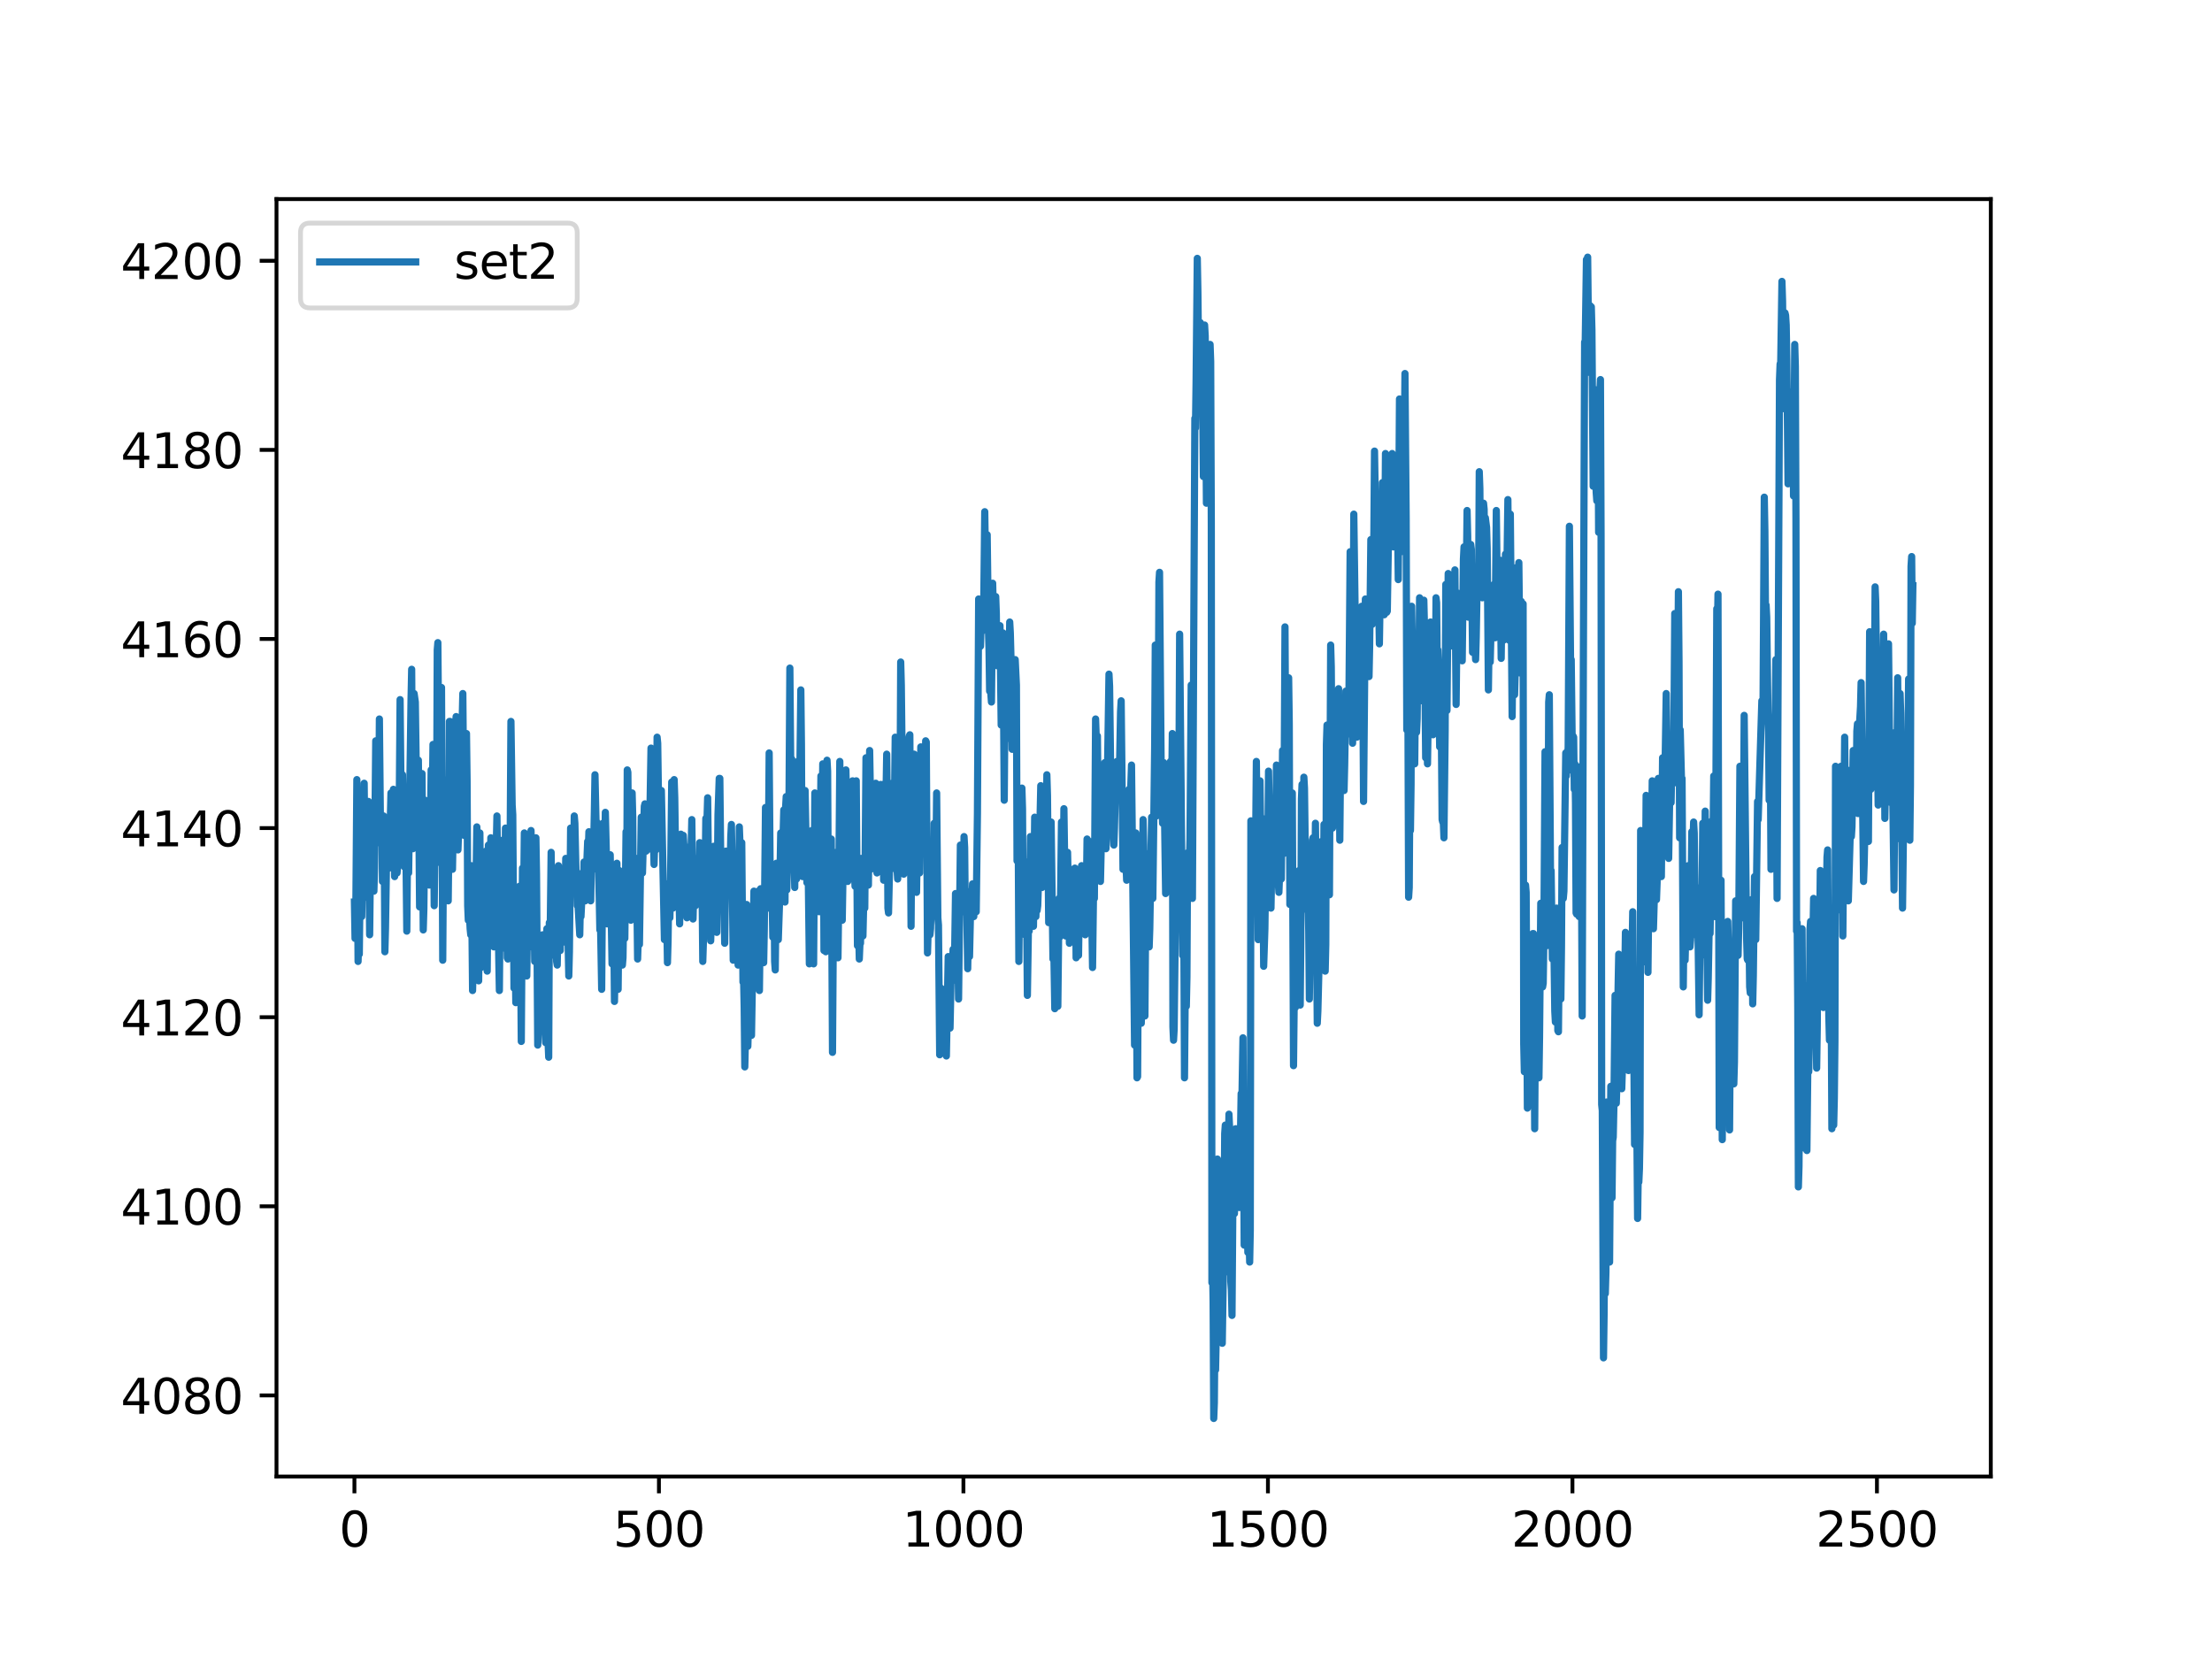 <?xml version="1.0" encoding="utf-8" standalone="no"?>
<!DOCTYPE svg PUBLIC "-//W3C//DTD SVG 1.1//EN"
  "http://www.w3.org/Graphics/SVG/1.1/DTD/svg11.dtd">
<svg xmlns:xlink="http://www.w3.org/1999/xlink" width="460.8pt" height="345.6pt" viewBox="0 0 460.8 345.6" xmlns="http://www.w3.org/2000/svg" version="1.1">
 <defs>
  <style type="text/css">*{stroke-linejoin: round; stroke-linecap: butt}</style>
 </defs>
 <g id="figure_1">
  <g id="patch_1">
   <path d="M 0 345.6 
L 460.8 345.6 
L 460.8 0 
L 0 0 
z
" style="fill: #ffffff"/>
  </g>
  <g id="axes_1">
   <g id="patch_2">
    <path d="M 57.6 307.584 
L 414.72 307.584 
L 414.72 41.472 
L 57.6 41.472 
z
" style="fill: #ffffff"/>
   </g>
   <g id="matplotlib.axis_1">
    <g id="xtick_1">
     <g id="line2d_1">
      <defs>
       <path id="mebfb416ba9" d="M 0 0 
L 0 3.5 
" style="stroke: #000000; stroke-width: 0.8"/>
      </defs>
      <g>
       <use xlink:href="#mebfb416ba9" x="73.833" y="307.584" style="stroke: #000000; stroke-width: 0.8"/>
      </g>
     </g>
     <g id="text_1">
      <!-- 0 -->
      <g transform="translate(70.651 322.182)scale(0.1 -0.1)">
       <defs>
        <path id="DejaVuSans-30" d="M 2034 4250 
Q 1547 4250 1301 3770 
Q 1056 3291 1056 2328 
Q 1056 1369 1301 889 
Q 1547 409 2034 409 
Q 2525 409 2770 889 
Q 3016 1369 3016 2328 
Q 3016 3291 2770 3770 
Q 2525 4250 2034 4250 
z
M 2034 4750 
Q 2819 4750 3233 4129 
Q 3647 3509 3647 2328 
Q 3647 1150 3233 529 
Q 2819 -91 2034 -91 
Q 1250 -91 836 529 
Q 422 1150 422 2328 
Q 422 3509 836 4129 
Q 1250 4750 2034 4750 
z
" transform="scale(0.016)"/>
       </defs>
       <use xlink:href="#DejaVuSans-30"/>
      </g>
     </g>
    </g>
    <g id="xtick_2">
     <g id="line2d_2">
      <g>
       <use xlink:href="#mebfb416ba9" x="137.267" y="307.584" style="stroke: #000000; stroke-width: 0.8"/>
      </g>
     </g>
     <g id="text_2">
      <!-- 500 -->
      <g transform="translate(127.723 322.182)scale(0.1 -0.1)">
       <defs>
        <path id="DejaVuSans-35" d="M 691 4666 
L 3169 4666 
L 3169 4134 
L 1269 4134 
L 1269 2991 
Q 1406 3038 1543 3061 
Q 1681 3084 1819 3084 
Q 2600 3084 3056 2656 
Q 3513 2228 3513 1497 
Q 3513 744 3044 326 
Q 2575 -91 1722 -91 
Q 1428 -91 1123 -41 
Q 819 9 494 109 
L 494 744 
Q 775 591 1075 516 
Q 1375 441 1709 441 
Q 2250 441 2565 725 
Q 2881 1009 2881 1497 
Q 2881 1984 2565 2268 
Q 2250 2553 1709 2553 
Q 1456 2553 1204 2497 
Q 953 2441 691 2322 
L 691 4666 
z
" transform="scale(0.016)"/>
       </defs>
       <use xlink:href="#DejaVuSans-35"/>
       <use xlink:href="#DejaVuSans-30" x="63.623"/>
       <use xlink:href="#DejaVuSans-30" x="127.246"/>
      </g>
     </g>
    </g>
    <g id="xtick_3">
     <g id="line2d_3">
      <g>
       <use xlink:href="#mebfb416ba9" x="200.7" y="307.584" style="stroke: #000000; stroke-width: 0.8"/>
      </g>
     </g>
     <g id="text_3">
      <!-- 1000 -->
      <g transform="translate(187.975 322.182)scale(0.1 -0.1)">
       <defs>
        <path id="DejaVuSans-31" d="M 794 531 
L 1825 531 
L 1825 4091 
L 703 3866 
L 703 4441 
L 1819 4666 
L 2450 4666 
L 2450 531 
L 3481 531 
L 3481 0 
L 794 0 
L 794 531 
z
" transform="scale(0.016)"/>
       </defs>
       <use xlink:href="#DejaVuSans-31"/>
       <use xlink:href="#DejaVuSans-30" x="63.623"/>
       <use xlink:href="#DejaVuSans-30" x="127.246"/>
       <use xlink:href="#DejaVuSans-30" x="190.869"/>
      </g>
     </g>
    </g>
    <g id="xtick_4">
     <g id="line2d_4">
      <g>
       <use xlink:href="#mebfb416ba9" x="264.134" y="307.584" style="stroke: #000000; stroke-width: 0.8"/>
      </g>
     </g>
     <g id="text_4">
      <!-- 1500 -->
      <g transform="translate(251.409 322.182)scale(0.1 -0.1)">
       <use xlink:href="#DejaVuSans-31"/>
       <use xlink:href="#DejaVuSans-35" x="63.623"/>
       <use xlink:href="#DejaVuSans-30" x="127.246"/>
       <use xlink:href="#DejaVuSans-30" x="190.869"/>
      </g>
     </g>
    </g>
    <g id="xtick_5">
     <g id="line2d_5">
      <g>
       <use xlink:href="#mebfb416ba9" x="327.568" y="307.584" style="stroke: #000000; stroke-width: 0.8"/>
      </g>
     </g>
     <g id="text_5">
      <!-- 2000 -->
      <g transform="translate(314.843 322.182)scale(0.1 -0.1)">
       <defs>
        <path id="DejaVuSans-32" d="M 1228 531 
L 3431 531 
L 3431 0 
L 469 0 
L 469 531 
Q 828 903 1448 1529 
Q 2069 2156 2228 2338 
Q 2531 2678 2651 2914 
Q 2772 3150 2772 3378 
Q 2772 3750 2511 3984 
Q 2250 4219 1831 4219 
Q 1534 4219 1204 4116 
Q 875 4013 500 3803 
L 500 4441 
Q 881 4594 1212 4672 
Q 1544 4750 1819 4750 
Q 2544 4750 2975 4387 
Q 3406 4025 3406 3419 
Q 3406 3131 3298 2873 
Q 3191 2616 2906 2266 
Q 2828 2175 2409 1742 
Q 1991 1309 1228 531 
z
" transform="scale(0.016)"/>
       </defs>
       <use xlink:href="#DejaVuSans-32"/>
       <use xlink:href="#DejaVuSans-30" x="63.623"/>
       <use xlink:href="#DejaVuSans-30" x="127.246"/>
       <use xlink:href="#DejaVuSans-30" x="190.869"/>
      </g>
     </g>
    </g>
    <g id="xtick_6">
     <g id="line2d_6">
      <g>
       <use xlink:href="#mebfb416ba9" x="391.002" y="307.584" style="stroke: #000000; stroke-width: 0.8"/>
      </g>
     </g>
     <g id="text_6">
      <!-- 2500 -->
      <g transform="translate(378.277 322.182)scale(0.1 -0.1)">
       <use xlink:href="#DejaVuSans-32"/>
       <use xlink:href="#DejaVuSans-35" x="63.623"/>
       <use xlink:href="#DejaVuSans-30" x="127.246"/>
       <use xlink:href="#DejaVuSans-30" x="190.869"/>
      </g>
     </g>
    </g>
   </g>
   <g id="matplotlib.axis_2">
    <g id="ytick_1">
     <g id="line2d_7">
      <defs>
       <path id="mbc25d7bf37" d="M 0 0 
L -3.5 0 
" style="stroke: #000000; stroke-width: 0.8"/>
      </defs>
      <g>
       <use xlink:href="#mbc25d7bf37" x="57.6" y="290.69" style="stroke: #000000; stroke-width: 0.8"/>
      </g>
     </g>
     <g id="text_7">
      <!-- 4080 -->
      <g transform="translate(25.15 294.489)scale(0.1 -0.1)">
       <defs>
        <path id="DejaVuSans-34" d="M 2419 4116 
L 825 1625 
L 2419 1625 
L 2419 4116 
z
M 2253 4666 
L 3047 4666 
L 3047 1625 
L 3713 1625 
L 3713 1100 
L 3047 1100 
L 3047 0 
L 2419 0 
L 2419 1100 
L 313 1100 
L 313 1709 
L 2253 4666 
z
" transform="scale(0.016)"/>
        <path id="DejaVuSans-38" d="M 2034 2216 
Q 1584 2216 1326 1975 
Q 1069 1734 1069 1313 
Q 1069 891 1326 650 
Q 1584 409 2034 409 
Q 2484 409 2743 651 
Q 3003 894 3003 1313 
Q 3003 1734 2745 1975 
Q 2488 2216 2034 2216 
z
M 1403 2484 
Q 997 2584 770 2862 
Q 544 3141 544 3541 
Q 544 4100 942 4425 
Q 1341 4750 2034 4750 
Q 2731 4750 3128 4425 
Q 3525 4100 3525 3541 
Q 3525 3141 3298 2862 
Q 3072 2584 2669 2484 
Q 3125 2378 3379 2068 
Q 3634 1759 3634 1313 
Q 3634 634 3220 271 
Q 2806 -91 2034 -91 
Q 1263 -91 848 271 
Q 434 634 434 1313 
Q 434 1759 690 2068 
Q 947 2378 1403 2484 
z
M 1172 3481 
Q 1172 3119 1398 2916 
Q 1625 2713 2034 2713 
Q 2441 2713 2670 2916 
Q 2900 3119 2900 3481 
Q 2900 3844 2670 4047 
Q 2441 4250 2034 4250 
Q 1625 4250 1398 4047 
Q 1172 3844 1172 3481 
z
" transform="scale(0.016)"/>
       </defs>
       <use xlink:href="#DejaVuSans-34"/>
       <use xlink:href="#DejaVuSans-30" x="63.623"/>
       <use xlink:href="#DejaVuSans-38" x="127.246"/>
       <use xlink:href="#DejaVuSans-30" x="190.869"/>
      </g>
     </g>
    </g>
    <g id="ytick_2">
     <g id="line2d_8">
      <g>
       <use xlink:href="#mbc25d7bf37" x="57.6" y="251.296" style="stroke: #000000; stroke-width: 0.8"/>
      </g>
     </g>
     <g id="text_8">
      <!-- 4100 -->
      <g transform="translate(25.15 255.095)scale(0.1 -0.1)">
       <use xlink:href="#DejaVuSans-34"/>
       <use xlink:href="#DejaVuSans-31" x="63.623"/>
       <use xlink:href="#DejaVuSans-30" x="127.246"/>
       <use xlink:href="#DejaVuSans-30" x="190.869"/>
      </g>
     </g>
    </g>
    <g id="ytick_3">
     <g id="line2d_9">
      <g>
       <use xlink:href="#mbc25d7bf37" x="57.6" y="211.902" style="stroke: #000000; stroke-width: 0.8"/>
      </g>
     </g>
     <g id="text_9">
      <!-- 4120 -->
      <g transform="translate(25.15 215.701)scale(0.1 -0.1)">
       <use xlink:href="#DejaVuSans-34"/>
       <use xlink:href="#DejaVuSans-31" x="63.623"/>
       <use xlink:href="#DejaVuSans-32" x="127.246"/>
       <use xlink:href="#DejaVuSans-30" x="190.869"/>
      </g>
     </g>
    </g>
    <g id="ytick_4">
     <g id="line2d_10">
      <g>
       <use xlink:href="#mbc25d7bf37" x="57.6" y="172.508" style="stroke: #000000; stroke-width: 0.8"/>
      </g>
     </g>
     <g id="text_10">
      <!-- 4140 -->
      <g transform="translate(25.15 176.307)scale(0.1 -0.1)">
       <use xlink:href="#DejaVuSans-34"/>
       <use xlink:href="#DejaVuSans-31" x="63.623"/>
       <use xlink:href="#DejaVuSans-34" x="127.246"/>
       <use xlink:href="#DejaVuSans-30" x="190.869"/>
      </g>
     </g>
    </g>
    <g id="ytick_5">
     <g id="line2d_11">
      <g>
       <use xlink:href="#mbc25d7bf37" x="57.6" y="133.114" style="stroke: #000000; stroke-width: 0.8"/>
      </g>
     </g>
     <g id="text_11">
      <!-- 4160 -->
      <g transform="translate(25.15 136.913)scale(0.1 -0.1)">
       <defs>
        <path id="DejaVuSans-36" d="M 2113 2584 
Q 1688 2584 1439 2293 
Q 1191 2003 1191 1497 
Q 1191 994 1439 701 
Q 1688 409 2113 409 
Q 2538 409 2786 701 
Q 3034 994 3034 1497 
Q 3034 2003 2786 2293 
Q 2538 2584 2113 2584 
z
M 3366 4563 
L 3366 3988 
Q 3128 4100 2886 4159 
Q 2644 4219 2406 4219 
Q 1781 4219 1451 3797 
Q 1122 3375 1075 2522 
Q 1259 2794 1537 2939 
Q 1816 3084 2150 3084 
Q 2853 3084 3261 2657 
Q 3669 2231 3669 1497 
Q 3669 778 3244 343 
Q 2819 -91 2113 -91 
Q 1303 -91 875 529 
Q 447 1150 447 2328 
Q 447 3434 972 4092 
Q 1497 4750 2381 4750 
Q 2619 4750 2861 4703 
Q 3103 4656 3366 4563 
z
" transform="scale(0.016)"/>
       </defs>
       <use xlink:href="#DejaVuSans-34"/>
       <use xlink:href="#DejaVuSans-31" x="63.623"/>
       <use xlink:href="#DejaVuSans-36" x="127.246"/>
       <use xlink:href="#DejaVuSans-30" x="190.869"/>
      </g>
     </g>
    </g>
    <g id="ytick_6">
     <g id="line2d_12">
      <g>
       <use xlink:href="#mbc25d7bf37" x="57.6" y="93.72" style="stroke: #000000; stroke-width: 0.8"/>
      </g>
     </g>
     <g id="text_12">
      <!-- 4180 -->
      <g transform="translate(25.15 97.519)scale(0.1 -0.1)">
       <use xlink:href="#DejaVuSans-34"/>
       <use xlink:href="#DejaVuSans-31" x="63.623"/>
       <use xlink:href="#DejaVuSans-38" x="127.246"/>
       <use xlink:href="#DejaVuSans-30" x="190.869"/>
      </g>
     </g>
    </g>
    <g id="ytick_7">
     <g id="line2d_13">
      <g>
       <use xlink:href="#mbc25d7bf37" x="57.6" y="54.326" style="stroke: #000000; stroke-width: 0.8"/>
      </g>
     </g>
     <g id="text_13">
      <!-- 4200 -->
      <g transform="translate(25.15 58.125)scale(0.1 -0.1)">
       <use xlink:href="#DejaVuSans-34"/>
       <use xlink:href="#DejaVuSans-32" x="63.623"/>
       <use xlink:href="#DejaVuSans-30" x="127.246"/>
       <use xlink:href="#DejaVuSans-30" x="190.869"/>
      </g>
     </g>
    </g>
   </g>
   <g id="line2d_14">
    <path d="M 73.833 187.912 
L 73.96 195.488 
L 74.086 194.983 
L 74.34 162.407 
L 74.594 200.286 
L 74.721 195.488 
L 74.848 198.771 
L 75.101 176.548 
L 75.355 190.942 
L 75.482 183.114 
L 75.609 183.619 
L 75.863 163.164 
L 76.116 186.902 
L 76.37 175.791 
L 76.497 185.892 
L 76.751 166.953 
L 77.004 194.731 
L 77.258 172.003 
L 77.512 182.861 
L 77.639 176.295 
L 77.892 185.639 
L 78.019 180.842 
L 78.273 154.326 
L 78.781 175.539 
L 78.907 168.468 
L 79.034 149.78 
L 79.288 175.286 
L 79.415 172.761 
L 79.542 169.982 
L 79.669 183.619 
L 79.796 182.357 
L 79.922 169.982 
L 80.049 176.295 
L 80.176 198.266 
L 80.303 193.468 
L 80.557 176.801 
L 80.684 173.771 
L 80.81 174.276 
L 80.937 180.842 
L 81.064 180.842 
L 81.445 165.185 
L 81.572 170.993 
L 81.699 166.7 
L 81.825 170.487 
L 81.952 164.427 
L 82.206 182.61 
L 82.46 167.458 
L 82.587 170.487 
L 82.713 181.852 
L 83.094 177.053 
L 83.348 145.74 
L 83.602 171.75 
L 83.855 161.397 
L 84.109 179.326 
L 84.236 180.589 
L 84.363 179.074 
L 84.49 170.235 
L 84.743 193.973 
L 84.997 165.437 
L 85.124 181.852 
L 85.631 145.488 
L 85.758 139.427 
L 86.012 176.801 
L 86.266 144.477 
L 86.52 146.245 
L 86.9 173.266 
L 87.154 158.366 
L 87.408 188.923 
L 87.661 162.66 
L 87.788 162.912 
L 87.915 161.145 
L 88.169 193.72 
L 88.296 189.427 
L 88.549 166.7 
L 88.803 180.336 
L 89.184 177.306 
L 89.311 173.518 
L 89.437 184.377 
L 89.564 181.094 
L 89.818 160.387 
L 89.945 175.791 
L 90.199 155.084 
L 90.452 188.67 
L 90.706 167.205 
L 90.833 179.831 
L 90.96 167.458 
L 91.087 135.387 
L 91.214 133.872 
L 91.34 148.771 
L 91.467 147.508 
L 91.721 176.295 
L 91.975 143.215 
L 92.229 200.033 
L 92.482 162.407 
L 92.736 177.558 
L 92.99 164.68 
L 93.37 187.66 
L 93.497 176.295 
L 93.624 150.285 
L 93.751 150.285 
L 94.005 181.094 
L 94.132 173.266 
L 94.258 181.094 
L 94.512 166.7 
L 94.639 167.963 
L 94.766 164.427 
L 94.893 150.79 
L 95.02 149.276 
L 95.4 177.053 
L 95.654 169.73 
L 95.781 170.74 
L 96.415 144.477 
L 96.669 174.023 
L 96.796 168.721 
L 96.923 174.023 
L 97.05 167.71 
L 97.176 152.811 
L 97.303 162.66 
L 97.43 188.67 
L 97.557 191.7 
L 97.684 188.418 
L 97.938 193.468 
L 98.064 194.731 
L 98.191 180.336 
L 98.445 206.347 
L 98.699 194.983 
L 98.826 195.993 
L 98.953 199.023 
L 99.333 172.255 
L 99.46 176.295 
L 99.714 204.326 
L 99.967 173.518 
L 100.221 201.549 
L 100.475 186.144 
L 100.729 182.104 
L 100.982 197.508 
L 101.236 177.306 
L 101.49 202.307 
L 101.744 176.044 
L 101.997 194.983 
L 102.251 174.529 
L 102.378 192.963 
L 102.505 194.226 
L 102.632 176.044 
L 102.759 175.286 
L 102.885 197.255 
L 103.012 194.731 
L 103.139 181.094 
L 103.266 181.599 
L 103.52 169.982 
L 103.9 199.528 
L 104.027 206.347 
L 104.281 177.558 
L 104.408 183.366 
L 104.535 182.104 
L 104.662 175.034 
L 105.042 197.508 
L 105.296 172.508 
L 105.423 177.811 
L 105.677 199.528 
L 105.803 199.781 
L 106.057 188.923 
L 106.184 189.679 
L 106.438 150.285 
L 106.691 167.71 
L 106.818 169.73 
L 107.072 205.841 
L 107.199 198.266 
L 107.326 199.276 
L 107.453 208.872 
L 107.58 204.579 
L 107.706 192.963 
L 107.96 192.458 
L 108.087 191.447 
L 108.214 184.629 
L 108.341 184.629 
L 108.594 216.952 
L 108.848 180.842 
L 108.975 189.679 
L 109.102 185.134 
L 109.229 173.518 
L 109.356 177.811 
L 109.736 203.316 
L 109.863 194.731 
L 109.99 177.053 
L 110.117 177.811 
L 110.244 197.255 
L 110.371 197.255 
L 110.624 173.013 
L 110.878 185.134 
L 111.005 179.326 
L 111.132 179.831 
L 111.386 200.286 
L 111.639 174.529 
L 111.766 182.104 
L 112.02 217.71 
L 112.147 215.438 
L 112.274 197.508 
L 112.401 196.245 
L 112.527 207.104 
L 112.654 208.115 
L 113.035 194.731 
L 113.289 204.326 
L 113.415 198.013 
L 113.669 217.205 
L 113.923 193.468 
L 114.177 217.205 
L 114.304 220.236 
L 114.43 192.205 
L 114.557 199.276 
L 114.811 177.558 
L 115.065 198.518 
L 115.192 196.245 
L 115.318 189.427 
L 115.445 196.75 
L 115.699 186.902 
L 115.826 191.195 
L 115.953 200.286 
L 116.08 201.044 
L 116.207 193.973 
L 116.333 180.336 
L 116.46 182.357 
L 116.587 197.003 
L 116.714 198.013 
L 116.841 186.65 
L 116.968 185.639 
L 117.095 186.397 
L 117.221 183.114 
L 117.348 183.619 
L 117.602 196.245 
L 117.856 178.821 
L 118.11 194.983 
L 118.236 190.942 
L 118.49 203.316 
L 118.617 198.266 
L 118.871 172.508 
L 119.125 178.316 
L 119.251 173.771 
L 119.505 178.821 
L 119.632 169.982 
L 119.759 171.498 
L 120.013 182.61 
L 120.139 182.104 
L 120.266 188.67 
L 120.393 188.165 
L 120.774 194.731 
L 120.901 188.165 
L 121.028 190.942 
L 121.154 188.418 
L 121.281 181.852 
L 121.535 187.66 
L 121.662 179.579 
L 121.789 180.589 
L 121.916 187.66 
L 122.423 175.286 
L 122.55 177.558 
L 122.677 173.266 
L 123.057 187.66 
L 123.184 180.084 
L 123.311 180.336 
L 123.438 179.579 
L 123.565 181.094 
L 123.819 168.973 
L 123.945 161.397 
L 124.199 172.761 
L 124.326 171.245 
L 124.453 172.003 
L 124.834 187.155 
L 124.96 193.72 
L 125.087 191.7 
L 125.341 206.094 
L 125.595 171.498 
L 125.722 189.679 
L 125.849 187.66 
L 126.102 169.226 
L 126.356 179.326 
L 126.483 192.458 
L 126.99 178.821 
L 127.117 178.063 
L 127.498 200.791 
L 127.752 183.114 
L 128.005 208.62 
L 128.513 179.831 
L 128.766 206.094 
L 129.02 181.347 
L 129.147 181.599 
L 129.401 195.993 
L 129.528 197.508 
L 129.655 201.044 
L 129.781 199.528 
L 129.908 190.942 
L 130.162 195.488 
L 130.416 173.266 
L 130.543 189.679 
L 130.669 160.387 
L 130.796 160.892 
L 131.05 189.427 
L 131.304 177.306 
L 131.431 191.7 
L 131.558 185.134 
L 131.684 165.185 
L 131.811 170.235 
L 131.938 188.923 
L 132.192 183.619 
L 132.319 188.923 
L 132.446 187.407 
L 132.572 178.821 
L 132.826 199.781 
L 133.08 191.7 
L 133.207 196.75 
L 133.587 170.235 
L 133.841 181.852 
L 134.222 167.963 
L 134.349 167.458 
L 134.602 177.306 
L 134.729 170.235 
L 135.11 176.295 
L 135.237 175.791 
L 135.364 170.993 
L 135.617 155.842 
L 135.871 177.053 
L 135.998 175.539 
L 136.125 175.034 
L 136.252 180.084 
L 136.505 170.74 
L 136.632 177.053 
L 136.759 172.761 
L 136.886 153.569 
L 137.013 154.832 
L 137.267 173.013 
L 137.393 170.993 
L 137.52 174.781 
L 137.774 164.68 
L 138.408 195.741 
L 138.535 195.488 
L 138.662 194.731 
L 138.789 184.124 
L 139.043 200.539 
L 139.17 195.993 
L 139.296 186.65 
L 139.423 187.66 
L 139.55 191.195 
L 139.677 184.629 
L 139.931 162.912 
L 140.185 189.175 
L 140.311 182.104 
L 140.438 162.407 
L 140.565 166.195 
L 140.819 184.882 
L 141.199 176.044 
L 141.58 192.458 
L 141.834 173.771 
L 141.961 177.053 
L 142.088 183.366 
L 142.214 182.357 
L 142.341 174.023 
L 142.468 176.044 
L 142.595 183.619 
L 142.722 183.619 
L 142.849 177.306 
L 143.103 191.195 
L 143.356 176.548 
L 143.483 185.892 
L 143.61 183.114 
L 143.737 176.295 
L 143.864 177.558 
L 143.991 176.044 
L 144.117 170.74 
L 144.371 191.447 
L 144.625 181.347 
L 144.879 188.67 
L 145.259 178.821 
L 145.513 180.589 
L 145.64 182.357 
L 145.767 175.539 
L 146.274 187.407 
L 146.401 200.286 
L 146.528 196.245 
L 146.655 187.66 
L 146.782 191.7 
L 147.035 170.487 
L 147.162 174.781 
L 147.416 166.195 
L 147.67 188.418 
L 147.797 185.892 
L 148.05 195.993 
L 148.177 191.7 
L 148.304 182.861 
L 148.431 181.852 
L 148.685 176.295 
L 148.812 181.852 
L 149.065 177.558 
L 149.319 194.226 
L 149.573 169.73 
L 149.827 162.155 
L 149.953 162.155 
L 150.207 184.882 
L 150.334 185.134 
L 150.715 181.347 
L 150.968 196.498 
L 151.222 177.306 
L 151.349 178.063 
L 151.476 183.114 
L 151.73 179.326 
L 151.983 186.397 
L 152.237 174.276 
L 152.364 171.75 
L 152.491 178.569 
L 152.744 200.033 
L 152.871 193.72 
L 153.125 192.71 
L 153.252 194.226 
L 153.506 189.175 
L 153.759 201.044 
L 154.013 172.255 
L 154.14 175.539 
L 154.267 183.366 
L 154.521 175.539 
L 154.774 204.579 
L 154.901 203.821 
L 155.028 209.881 
L 155.155 222.256 
L 155.282 216.7 
L 155.409 191.195 
L 155.536 188.418 
L 155.789 217.963 
L 155.916 213.67 
L 156.043 215.438 
L 156.297 205.589 
L 156.55 215.69 
L 157.058 185.639 
L 157.312 202.811 
L 157.439 192.458 
L 157.565 192.205 
L 157.692 199.781 
L 157.946 185.639 
L 158.073 192.458 
L 158.2 206.347 
L 158.454 185.134 
L 158.707 192.458 
L 158.834 187.66 
L 159.088 200.539 
L 159.215 193.468 
L 159.468 168.215 
L 159.595 169.73 
L 159.976 189.175 
L 160.23 156.851 
L 160.483 187.66 
L 160.61 187.407 
L 160.737 180.842 
L 160.991 195.236 
L 161.245 183.366 
L 161.371 200.286 
L 161.498 202.054 
L 161.752 179.831 
L 161.879 181.599 
L 162.133 195.741 
L 162.386 188.165 
L 162.64 173.518 
L 162.767 177.306 
L 163.021 174.023 
L 163.148 173.518 
L 163.274 168.721 
L 163.528 187.912 
L 163.655 168.215 
L 163.782 165.942 
L 163.909 185.387 
L 164.163 174.781 
L 164.289 178.569 
L 164.543 139.175 
L 164.797 168.215 
L 164.924 158.114 
L 165.051 159.377 
L 165.558 184.882 
L 165.685 165.437 
L 165.812 171.498 
L 165.939 183.114 
L 166.192 158.619 
L 166.319 167.963 
L 166.446 168.215 
L 166.573 165.185 
L 166.827 143.72 
L 166.954 155.084 
L 167.081 182.104 
L 167.207 182.61 
L 167.461 171.498 
L 167.715 164.68 
L 168.095 183.871 
L 168.222 182.861 
L 168.349 180.084 
L 168.603 200.791 
L 168.73 192.458 
L 168.857 175.539 
L 169.11 173.013 
L 169.237 178.569 
L 169.491 200.791 
L 169.745 165.185 
L 169.998 187.66 
L 170.125 187.155 
L 170.252 187.407 
L 170.379 185.639 
L 170.506 180.589 
L 170.633 189.932 
L 170.76 185.639 
L 171.013 161.65 
L 171.14 183.114 
L 171.394 159.124 
L 171.521 170.235 
L 171.648 198.013 
L 171.901 179.831 
L 172.028 198.266 
L 172.155 190.69 
L 172.282 158.366 
L 172.409 160.639 
L 172.536 184.377 
L 172.663 179.326 
L 172.79 181.599 
L 172.916 198.013 
L 173.17 174.781 
L 173.424 219.225 
L 173.678 181.852 
L 173.931 193.215 
L 174.185 177.558 
L 174.439 197.255 
L 174.566 199.528 
L 174.693 189.679 
L 174.946 158.619 
L 175.2 190.184 
L 175.327 184.629 
L 175.454 191.7 
L 175.708 176.044 
L 175.834 178.063 
L 175.961 174.276 
L 176.215 160.387 
L 176.342 165.69 
L 176.596 183.619 
L 176.722 182.861 
L 176.976 179.326 
L 177.103 174.529 
L 177.23 174.781 
L 177.357 174.529 
L 177.484 163.922 
L 177.611 162.66 
L 177.991 181.094 
L 178.118 184.629 
L 178.372 162.66 
L 178.625 197.003 
L 178.752 196.245 
L 178.879 193.973 
L 179.006 199.781 
L 179.133 196.75 
L 179.26 196.498 
L 179.387 178.821 
L 179.64 194.983 
L 179.767 194.983 
L 180.021 183.871 
L 180.148 189.175 
L 180.402 157.861 
L 180.528 158.114 
L 180.909 184.377 
L 181.163 156.346 
L 181.29 163.669 
L 181.417 181.094 
L 181.797 164.932 
L 181.924 168.215 
L 182.051 178.821 
L 182.178 178.316 
L 182.305 164.174 
L 182.432 163.164 
L 182.685 181.852 
L 182.939 163.922 
L 183.193 174.276 
L 183.32 164.427 
L 183.446 163.417 
L 183.573 181.599 
L 183.7 181.599 
L 183.827 165.185 
L 183.954 163.417 
L 184.081 183.366 
L 184.208 183.366 
L 184.335 165.185 
L 184.461 164.174 
L 184.588 164.68 
L 184.715 157.104 
L 184.842 167.71 
L 184.969 189.175 
L 185.096 190.184 
L 185.349 179.074 
L 185.603 181.094 
L 185.857 163.164 
L 186.111 176.548 
L 186.238 175.791 
L 186.491 153.569 
L 186.618 159.124 
L 186.872 181.094 
L 186.999 183.114 
L 187.252 175.791 
L 187.379 176.295 
L 187.506 163.417 
L 187.633 137.912 
L 187.76 142.71 
L 187.887 154.074 
L 188.014 153.821 
L 188.267 182.104 
L 188.394 175.791 
L 188.648 181.094 
L 188.902 169.73 
L 189.029 165.69 
L 189.156 157.609 
L 189.282 157.609 
L 189.409 153.316 
L 189.536 153.064 
L 189.79 192.963 
L 190.044 159.377 
L 190.17 164.68 
L 190.424 157.104 
L 190.551 159.629 
L 190.678 158.366 
L 190.805 167.205 
L 190.932 185.892 
L 191.059 177.306 
L 191.185 158.619 
L 191.312 163.417 
L 191.439 180.336 
L 191.566 181.852 
L 191.82 155.589 
L 192.073 165.185 
L 192.2 161.397 
L 192.327 162.912 
L 192.581 169.982 
L 192.835 154.326 
L 192.962 154.579 
L 193.215 198.518 
L 193.342 194.226 
L 193.469 175.286 
L 193.596 181.347 
L 193.723 194.731 
L 193.85 193.468 
L 194.103 183.114 
L 194.23 183.619 
L 194.357 188.418 
L 194.484 183.366 
L 194.611 171.498 
L 194.865 189.427 
L 195.118 165.185 
L 195.372 191.195 
L 195.499 192.71 
L 195.753 219.73 
L 195.879 216.7 
L 196.006 205.841 
L 196.26 216.7 
L 196.387 214.933 
L 196.514 214.933 
L 196.641 218.973 
L 196.894 206.094 
L 197.148 219.983 
L 197.529 199.276 
L 197.656 200.033 
L 197.909 214.175 
L 198.163 202.054 
L 198.29 204.074 
L 198.544 197.76 
L 198.797 203.316 
L 199.051 186.144 
L 199.305 204.326 
L 199.432 191.195 
L 199.686 208.115 
L 200.066 176.044 
L 200.32 185.387 
L 200.447 181.094 
L 200.7 186.65 
L 200.827 174.276 
L 200.954 176.548 
L 201.081 189.679 
L 201.208 190.184 
L 201.335 185.639 
L 201.589 201.801 
L 201.842 188.418 
L 201.969 199.276 
L 202.223 187.912 
L 202.35 189.932 
L 202.603 184.124 
L 202.857 190.942 
L 202.984 186.902 
L 203.238 189.427 
L 203.365 189.932 
L 203.618 169.478 
L 203.872 124.78 
L 203.999 126.296 
L 204.126 133.872 
L 204.253 134.629 
L 204.38 130.336 
L 204.506 131.599 
L 204.633 127.811 
L 204.887 129.831 
L 205.141 106.599 
L 205.395 123.518 
L 205.521 111.902 
L 205.648 111.396 
L 205.902 131.093 
L 206.029 135.135 
L 206.156 143.972 
L 206.283 142.71 
L 206.536 146.245 
L 206.79 121.498 
L 207.044 132.356 
L 207.298 124.78 
L 207.424 124.275 
L 207.551 127.811 
L 207.678 138.669 
L 207.932 133.367 
L 208.059 135.387 
L 208.313 130.336 
L 208.566 151.043 
L 208.693 150.033 
L 208.947 131.851 
L 209.201 166.7 
L 209.454 133.367 
L 209.581 133.367 
L 209.708 135.135 
L 209.962 153.821 
L 210.342 129.579 
L 210.469 131.851 
L 210.596 136.649 
L 210.85 156.094 
L 211.104 147.003 
L 211.23 149.276 
L 211.484 137.407 
L 211.738 142.71 
L 211.865 179.326 
L 211.992 169.226 
L 212.119 174.529 
L 212.245 200.286 
L 212.499 174.529 
L 212.626 186.397 
L 212.753 185.892 
L 212.88 164.174 
L 213.007 168.468 
L 213.134 189.932 
L 213.26 189.679 
L 213.387 188.165 
L 213.514 194.731 
L 213.641 191.447 
L 213.768 179.579 
L 214.022 207.357 
L 214.275 190.942 
L 214.402 193.973 
L 214.656 174.276 
L 214.783 176.295 
L 214.91 184.882 
L 215.037 185.387 
L 215.29 192.963 
L 215.544 170.235 
L 215.798 190.942 
L 215.925 186.65 
L 216.051 189.679 
L 216.178 188.67 
L 216.432 180.842 
L 216.813 163.669 
L 217.066 184.882 
L 217.193 184.629 
L 217.32 178.569 
L 217.447 179.831 
L 217.574 183.871 
L 217.701 183.619 
L 217.828 184.629 
L 217.954 177.306 
L 218.081 161.397 
L 218.208 165.69 
L 218.462 192.205 
L 218.969 171.245 
L 219.35 199.781 
L 219.477 194.731 
L 219.731 210.134 
L 219.984 192.205 
L 220.365 209.629 
L 220.619 187.155 
L 220.746 195.236 
L 220.872 192.458 
L 221.126 171.245 
L 221.38 194.478 
L 221.634 168.468 
L 222.014 194.983 
L 222.141 191.952 
L 222.395 177.558 
L 222.775 196.498 
L 223.029 181.094 
L 223.283 188.418 
L 223.537 181.347 
L 223.664 189.932 
L 223.79 190.184 
L 223.917 180.842 
L 224.044 181.599 
L 224.171 199.528 
L 224.298 199.276 
L 224.425 190.942 
L 224.552 193.468 
L 224.678 199.023 
L 224.932 181.347 
L 225.186 184.882 
L 225.313 180.336 
L 225.567 191.952 
L 225.693 189.932 
L 225.82 189.932 
L 225.947 191.447 
L 226.074 194.731 
L 226.201 194.226 
L 226.455 174.781 
L 226.708 185.892 
L 226.962 175.286 
L 227.216 186.902 
L 227.343 184.629 
L 227.596 201.549 
L 227.85 182.104 
L 227.977 187.155 
L 228.231 149.78 
L 228.485 157.104 
L 228.611 153.316 
L 228.865 179.074 
L 228.992 176.044 
L 229.246 183.619 
L 229.626 166.7 
L 229.753 163.669 
L 230.007 164.427 
L 230.134 158.872 
L 230.261 162.912 
L 230.388 176.801 
L 230.514 174.781 
L 230.768 156.851 
L 231.022 140.437 
L 231.149 142.963 
L 231.529 172.761 
L 231.656 169.73 
L 231.783 161.65 
L 231.91 165.437 
L 232.037 176.044 
L 232.164 172.508 
L 232.417 162.155 
L 232.671 158.619 
L 232.925 158.619 
L 233.179 161.902 
L 233.432 148.266 
L 233.559 145.993 
L 233.94 181.094 
L 234.067 175.539 
L 234.32 179.579 
L 234.447 177.053 
L 234.701 183.366 
L 235.082 172.761 
L 235.208 164.427 
L 235.335 164.68 
L 235.462 166.7 
L 235.716 159.377 
L 236.35 217.71 
L 236.604 173.518 
L 236.858 224.528 
L 236.985 224.276 
L 237.112 201.296 
L 237.365 210.134 
L 237.619 194.983 
L 237.746 213.165 
L 237.873 208.115 
L 238.126 170.74 
L 238.253 176.044 
L 238.507 211.649 
L 238.761 177.811 
L 239.015 190.942 
L 239.141 187.66 
L 239.268 187.912 
L 239.395 197.255 
L 239.522 193.468 
L 239.903 170.235 
L 240.156 187.155 
L 240.537 155.842 
L 240.664 134.377 
L 240.791 146.75 
L 240.918 169.982 
L 241.044 168.973 
L 241.298 147.508 
L 241.425 121.245 
L 241.552 119.225 
L 241.932 164.932 
L 242.059 166.953 
L 242.186 171.498 
L 242.313 170.74 
L 242.44 158.872 
L 242.821 186.144 
L 243.074 168.721 
L 243.328 185.387 
L 243.455 183.619 
L 243.835 158.619 
L 243.962 175.034 
L 244.216 152.811 
L 244.343 213.923 
L 244.47 216.7 
L 244.597 214.428 
L 244.977 180.842 
L 245.358 191.195 
L 245.485 183.114 
L 245.739 132.104 
L 246.373 199.023 
L 246.5 188.67 
L 246.627 197.003 
L 246.753 224.528 
L 247.007 194.226 
L 247.134 209.629 
L 247.261 203.568 
L 247.388 178.569 
L 247.515 177.558 
L 247.642 177.811 
L 247.768 180.084 
L 247.895 174.781 
L 248.149 142.71 
L 248.403 187.155 
L 248.91 87.154 
L 249.037 89.175 
L 249.164 79.831 
L 249.418 53.821 
L 249.545 60.892 
L 249.798 85.134 
L 250.052 67.205 
L 250.179 73.265 
L 250.306 68.468 
L 250.433 72.002 
L 250.686 99.275 
L 250.94 67.71 
L 251.067 69.983 
L 251.321 104.831 
L 251.448 100.791 
L 251.574 75.286 
L 251.701 73.013 
L 251.828 98.518 
L 251.955 92.71 
L 252.082 71.75 
L 252.209 75.286 
L 252.336 109.124 
L 252.463 267.205 
L 252.589 263.165 
L 252.716 271.246 
L 252.843 295.488 
L 252.97 292.205 
L 253.097 276.296 
L 253.224 285.387 
L 253.351 279.074 
L 253.477 244.983 
L 253.604 241.448 
L 253.731 262.912 
L 253.858 254.579 
L 253.985 260.387 
L 254.112 277.054 
L 254.366 258.114 
L 254.492 278.822 
L 254.619 279.831 
L 255 254.327 
L 255.127 236.144 
L 255.254 234.377 
L 255.507 264.933 
L 255.634 260.64 
L 255.888 240.438 
L 256.015 232.104 
L 256.142 234.882 
L 256.395 266.953 
L 256.522 268.721 
L 256.649 274.024 
L 256.903 240.438 
L 257.03 244.73 
L 257.157 252.811 
L 257.41 235.135 
L 257.537 239.68 
L 257.791 250.538 
L 257.918 248.014 
L 258.172 251.549 
L 258.552 227.812 
L 258.679 231.094 
L 258.933 216.195 
L 259.186 259.377 
L 259.313 258.619 
L 259.567 236.397 
L 259.948 260.892 
L 260.075 252.306 
L 260.328 262.912 
L 260.455 256.346 
L 260.582 170.993 
L 260.836 189.679 
L 260.963 186.902 
L 261.216 177.558 
L 261.343 186.902 
L 261.47 186.397 
L 261.724 158.619 
L 261.851 170.235 
L 262.104 195.741 
L 262.485 162.66 
L 262.739 183.366 
L 262.993 170.487 
L 263.246 201.296 
L 263.5 193.468 
L 263.754 174.023 
L 264.007 189.175 
L 264.261 160.639 
L 264.769 189.175 
L 265.149 168.215 
L 265.276 179.326 
L 265.403 177.811 
L 265.53 169.226 
L 265.657 175.539 
L 265.784 173.266 
L 265.91 159.377 
L 266.037 162.912 
L 266.164 181.852 
L 266.418 185.892 
L 266.545 182.61 
L 266.799 174.276 
L 266.925 183.114 
L 267.179 156.346 
L 267.433 177.811 
L 267.687 130.588 
L 267.94 174.529 
L 268.067 175.286 
L 268.194 168.973 
L 268.448 141.195 
L 268.575 150.79 
L 268.702 188.418 
L 268.828 166.7 
L 268.955 177.558 
L 269.082 177.811 
L 269.209 165.185 
L 269.463 222.004 
L 269.717 198.013 
L 269.843 209.881 
L 269.97 204.579 
L 270.097 190.69 
L 270.224 190.942 
L 270.351 189.175 
L 270.605 181.347 
L 270.858 209.376 
L 270.985 195.488 
L 271.112 166.447 
L 271.239 163.417 
L 271.366 185.639 
L 271.62 161.902 
L 271.746 164.174 
L 272 183.871 
L 272.254 186.144 
L 272.381 189.679 
L 272.508 187.912 
L 272.634 193.973 
L 272.761 208.115 
L 273.015 186.65 
L 273.142 197.255 
L 273.269 197.76 
L 273.396 175.034 
L 273.523 174.529 
L 273.776 194.731 
L 274.03 171.498 
L 274.157 183.366 
L 274.411 213.165 
L 274.537 210.639 
L 274.791 200.539 
L 274.918 198.266 
L 275.045 198.518 
L 275.299 175.286 
L 275.552 197.003 
L 275.679 190.942 
L 275.806 171.75 
L 275.933 176.801 
L 276.06 202.307 
L 276.187 196.75 
L 276.314 155.084 
L 276.441 151.043 
L 276.567 162.912 
L 276.694 153.821 
L 276.948 186.397 
L 277.202 134.377 
L 277.329 138.922 
L 277.582 172.508 
L 277.709 159.377 
L 277.836 169.226 
L 277.963 169.982 
L 278.217 147.761 
L 278.47 169.73 
L 278.597 163.417 
L 278.851 143.467 
L 279.105 175.034 
L 279.358 148.518 
L 279.485 153.569 
L 279.612 147.508 
L 279.739 148.771 
L 279.993 164.68 
L 280.12 159.377 
L 280.373 143.972 
L 280.5 153.064 
L 280.754 146.245 
L 280.881 150.033 
L 281.008 145.488 
L 281.261 114.932 
L 281.515 132.861 
L 281.769 154.832 
L 282.023 107.104 
L 282.657 153.569 
L 282.911 131.346 
L 283.038 132.104 
L 283.164 147.761 
L 283.418 143.72 
L 283.545 143.467 
L 283.672 126.296 
L 283.799 127.559 
L 284.053 166.953 
L 284.433 124.78 
L 284.56 136.649 
L 284.687 135.892 
L 284.814 132.104 
L 285.194 140.942 
L 285.321 134.629 
L 285.575 112.407 
L 285.829 130.083 
L 286.209 110.639 
L 286.336 93.973 
L 286.59 109.63 
L 286.717 105.589 
L 286.844 108.619 
L 287.097 119.478 
L 287.351 134.124 
L 287.605 118.215 
L 287.732 127.811 
L 287.859 118.467 
L 287.985 100.538 
L 288.112 107.104 
L 288.366 128.064 
L 288.62 94.478 
L 288.747 102.054 
L 288.874 127.559 
L 289 127.306 
L 289.508 95.488 
L 289.635 108.367 
L 289.762 107.862 
L 289.888 94.73 
L 290.015 94.478 
L 290.269 113.922 
L 290.523 100.791 
L 290.65 102.306 
L 290.777 106.851 
L 290.903 99.528 
L 291.03 99.781 
L 291.284 120.74 
L 291.538 83.114 
L 291.918 114.932 
L 292.172 100.791 
L 292.299 100.538 
L 292.426 105.589 
L 292.68 77.81 
L 292.933 108.114 
L 293.06 152.053 
L 293.187 144.73 
L 293.314 152.558 
L 293.441 186.902 
L 293.568 184.882 
L 293.695 164.932 
L 293.821 173.013 
L 293.948 163.417 
L 294.075 126.296 
L 294.202 133.367 
L 294.329 158.114 
L 294.583 137.659 
L 294.709 159.124 
L 294.963 134.377 
L 295.09 152.558 
L 295.217 149.78 
L 295.344 138.669 
L 295.471 145.74 
L 295.598 139.427 
L 295.724 124.528 
L 295.978 141.448 
L 296.105 142.963 
L 296.232 145.993 
L 296.359 143.972 
L 296.612 125.033 
L 296.739 130.336 
L 296.993 157.861 
L 297.12 148.771 
L 297.374 159.124 
L 297.627 142.205 
L 297.754 147.003 
L 297.881 141.953 
L 298.008 129.579 
L 298.135 129.831 
L 298.389 152.811 
L 298.515 153.064 
L 298.769 151.296 
L 298.896 151.801 
L 299.023 142.71 
L 299.15 124.528 
L 299.277 125.538 
L 299.404 139.427 
L 299.53 135.387 
L 299.657 138.417 
L 299.911 155.589 
L 300.038 140.942 
L 300.165 141.195 
L 300.419 170.74 
L 300.545 171.245 
L 300.672 171.245 
L 300.799 174.529 
L 301.053 152.306 
L 301.18 121.751 
L 301.433 148.013 
L 301.687 119.478 
L 301.814 121.498 
L 301.941 129.831 
L 302.068 130.841 
L 302.322 126.043 
L 302.702 134.629 
L 302.829 133.114 
L 303.083 118.72 
L 303.336 146.75 
L 303.59 123.518 
L 303.844 135.892 
L 303.971 137.154 
L 304.098 136.397 
L 304.351 127.053 
L 304.478 137.407 
L 304.605 137.659 
L 304.859 116.447 
L 304.986 113.922 
L 305.113 115.69 
L 305.366 128.064 
L 305.62 106.346 
L 305.747 111.649 
L 305.874 128.569 
L 306.001 128.569 
L 306.128 117.457 
L 306.254 116.195 
L 306.381 113.417 
L 306.508 114.427 
L 306.762 135.892 
L 307.016 131.346 
L 307.142 131.346 
L 307.396 137.407 
L 307.523 132.861 
L 307.777 117.962 
L 307.904 124.275 
L 308.031 120.235 
L 308.157 98.265 
L 308.284 101.801 
L 308.411 122.508 
L 308.538 122.003 
L 308.665 116.195 
L 308.792 124.528 
L 308.919 121.245 
L 309.046 104.831 
L 309.172 106.094 
L 309.299 123.013 
L 309.426 107.862 
L 309.68 109.881 
L 309.807 114.175 
L 310.06 143.72 
L 310.187 134.629 
L 310.314 135.64 
L 310.441 137.912 
L 310.822 122.256 
L 310.949 122.508 
L 311.075 123.265 
L 311.202 121.751 
L 311.329 124.528 
L 311.456 132.861 
L 311.71 106.346 
L 311.963 127.811 
L 312.09 123.265 
L 312.217 127.559 
L 312.344 125.033 
L 312.471 116.699 
L 312.725 137.154 
L 312.978 116.952 
L 313.232 133.367 
L 313.359 128.821 
L 313.613 115.438 
L 313.74 117.71 
L 313.866 122.256 
L 314.12 104.073 
L 314.374 133.367 
L 314.628 107.104 
L 315.008 149.276 
L 315.262 124.528 
L 315.516 144.73 
L 315.643 140.185 
L 315.896 118.215 
L 316.023 124.275 
L 316.15 136.145 
L 316.277 130.588 
L 316.404 117.204 
L 316.658 140.185 
L 316.784 135.892 
L 316.911 125.286 
L 317.165 134.629 
L 317.292 125.791 
L 317.419 217.457 
L 317.546 223.265 
L 317.673 211.144 
L 317.799 184.377 
L 317.926 185.892 
L 318.18 230.841 
L 318.307 201.044 
L 318.434 203.063 
L 318.561 217.457 
L 318.814 208.115 
L 318.941 220.236 
L 319.068 216.952 
L 319.195 209.629 
L 319.322 194.478 
L 319.449 194.478 
L 319.702 235.135 
L 319.956 197.003 
L 320.083 197.255 
L 320.464 212.66 
L 320.59 224.528 
L 320.717 215.942 
L 320.971 188.165 
L 321.225 197.255 
L 321.352 205.589 
L 321.479 204.831 
L 321.605 196.498 
L 321.859 156.598 
L 321.986 168.973 
L 322.113 195.993 
L 322.24 197.003 
L 322.493 176.044 
L 322.62 146.245 
L 322.747 144.73 
L 323.001 182.61 
L 323.128 181.347 
L 323.382 199.781 
L 323.508 198.013 
L 323.635 191.7 
L 323.889 210.639 
L 324.016 212.912 
L 324.27 189.175 
L 324.397 195.741 
L 324.523 214.68 
L 324.65 214.933 
L 324.904 189.427 
L 325.031 191.952 
L 325.158 208.115 
L 325.285 197.255 
L 325.411 176.548 
L 325.665 187.155 
L 325.792 185.639 
L 326.173 156.851 
L 326.3 161.65 
L 326.426 156.598 
L 326.553 160.639 
L 326.68 155.337 
L 326.934 109.63 
L 327.188 139.427 
L 327.314 137.407 
L 327.568 159.124 
L 327.695 153.316 
L 327.822 153.569 
L 327.949 164.427 
L 328.076 159.124 
L 328.203 167.205 
L 328.329 190.184 
L 328.456 190.437 
L 328.583 176.801 
L 328.837 188.165 
L 328.964 190.942 
L 329.091 183.366 
L 329.344 159.629 
L 329.598 211.649 
L 329.852 136.145 
L 330.106 71.245 
L 330.232 71.245 
L 330.486 54.073 
L 330.613 55.841 
L 330.74 53.568 
L 330.994 77.558 
L 331.247 63.669 
L 331.374 71.245 
L 331.501 63.921 
L 331.628 68.72 
L 331.882 101.296 
L 332.135 81.094 
L 332.516 102.559 
L 332.643 104.326 
L 332.897 88.417 
L 333.024 110.891 
L 333.15 104.831 
L 333.277 81.599 
L 333.404 79.073 
L 333.531 111.396 
L 333.658 230.084 
L 333.785 231.346 
L 334.038 282.862 
L 334.165 273.518 
L 334.292 252.559 
L 334.419 269.478 
L 334.546 264.933 
L 334.673 229.578 
L 334.8 230.336 
L 334.927 250.791 
L 335.053 239.175 
L 335.18 247.256 
L 335.307 262.912 
L 335.561 226.296 
L 335.688 248.771 
L 335.815 249.528 
L 335.941 237.66 
L 336.068 236.902 
L 336.195 230.841 
L 336.449 207.357 
L 336.703 229.831 
L 336.83 225.791 
L 337.083 205.589 
L 337.21 198.771 
L 337.337 203.568 
L 337.591 226.296 
L 337.718 220.236 
L 337.844 226.801 
L 337.971 222.76 
L 338.098 206.347 
L 338.225 204.326 
L 338.352 211.902 
L 338.606 194.226 
L 338.733 195.488 
L 338.986 211.902 
L 339.113 222.004 
L 339.24 223.013 
L 340.001 197.508 
L 340.128 189.932 
L 340.509 238.417 
L 340.762 208.62 
L 341.143 253.822 
L 341.27 244.983 
L 341.397 246.246 
L 341.524 243.468 
L 341.651 235.892 
L 341.777 173.013 
L 342.031 200.539 
L 342.412 182.61 
L 342.665 185.387 
L 342.792 182.61 
L 342.919 165.69 
L 343.046 168.468 
L 343.3 202.559 
L 343.68 167.458 
L 343.934 186.144 
L 344.188 162.66 
L 344.442 193.468 
L 344.822 180.084 
L 344.949 180.842 
L 345.076 187.407 
L 345.203 183.871 
L 345.457 162.155 
L 345.71 176.801 
L 345.837 171.245 
L 345.964 182.104 
L 346.091 182.61 
L 346.345 157.861 
L 346.471 177.811 
L 346.598 175.286 
L 346.725 159.629 
L 346.852 160.387 
L 347.106 144.477 
L 347.486 175.791 
L 347.613 178.821 
L 347.867 163.669 
L 348.121 167.205 
L 348.375 153.316 
L 348.628 163.164 
L 348.882 127.811 
L 349.136 154.326 
L 349.263 154.074 
L 349.389 155.589 
L 349.643 123.265 
L 349.77 137.912 
L 349.897 174.529 
L 350.024 152.053 
L 350.278 162.155 
L 350.404 162.155 
L 350.658 205.589 
L 350.785 193.973 
L 350.912 193.468 
L 351.039 200.033 
L 351.292 189.679 
L 351.419 194.226 
L 351.673 180.336 
L 351.8 181.852 
L 352.054 197.255 
L 352.181 195.741 
L 352.434 173.266 
L 352.561 178.569 
L 352.815 171.245 
L 352.942 173.518 
L 353.195 194.731 
L 353.449 184.882 
L 353.703 192.71 
L 353.957 211.397 
L 354.21 188.418 
L 354.464 199.023 
L 354.718 171.498 
L 354.845 177.558 
L 354.972 197.003 
L 355.225 168.973 
L 355.733 208.367 
L 355.86 203.821 
L 356.113 189.932 
L 356.24 194.478 
L 356.367 186.902 
L 356.494 172.508 
L 356.621 170.993 
L 356.748 174.276 
L 356.875 173.518 
L 357.002 161.65 
L 357.128 169.226 
L 357.255 190.942 
L 357.382 179.831 
L 357.636 126.801 
L 357.763 132.104 
L 357.89 123.77 
L 358.143 234.882 
L 358.27 220.741 
L 358.397 183.366 
L 358.524 183.366 
L 358.778 237.407 
L 358.905 211.649 
L 359.031 213.67 
L 359.158 225.033 
L 359.412 211.902 
L 359.539 225.033 
L 359.666 225.538 
L 359.919 191.952 
L 360.046 197.003 
L 360.3 235.387 
L 360.554 198.518 
L 360.681 201.801 
L 360.808 208.115 
L 361.061 205.841 
L 361.188 225.791 
L 361.315 221.246 
L 361.569 187.66 
L 361.696 195.488 
L 361.822 192.205 
L 362.076 199.023 
L 362.203 193.468 
L 362.457 159.629 
L 362.837 191.195 
L 362.964 191.195 
L 363.091 186.397 
L 363.345 149.024 
L 363.852 195.488 
L 363.979 199.781 
L 364.106 200.033 
L 364.233 190.184 
L 364.36 195.236 
L 364.487 205.589 
L 364.614 206.852 
L 364.867 187.407 
L 365.121 209.125 
L 365.248 203.316 
L 365.502 182.61 
L 365.629 185.134 
L 365.755 195.741 
L 366.136 166.953 
L 366.263 170.74 
L 367.024 145.993 
L 367.151 150.285 
L 367.278 145.993 
L 367.532 103.568 
L 367.658 110.639 
L 367.785 128.064 
L 367.912 126.043 
L 368.039 128.569 
L 368.293 148.013 
L 368.42 152.306 
L 368.546 166.7 
L 368.673 155.589 
L 368.8 158.366 
L 368.927 181.094 
L 369.054 176.295 
L 369.181 157.104 
L 369.435 170.993 
L 369.688 161.145 
L 369.942 137.407 
L 370.196 187.155 
L 370.703 79.073 
L 370.83 75.791 
L 370.957 75.538 
L 371.211 58.619 
L 371.338 62.66 
L 371.591 85.134 
L 371.718 79.326 
L 371.845 65.184 
L 371.972 65.689 
L 372.099 67.71 
L 372.226 74.781 
L 372.479 100.791 
L 372.606 82.609 
L 372.733 81.599 
L 372.86 91.447 
L 372.987 91.952 
L 373.241 99.275 
L 373.367 86.397 
L 373.494 85.386 
L 373.621 103.316 
L 373.875 71.75 
L 374.002 76.296 
L 374.129 108.114 
L 374.256 193.973 
L 374.382 192.205 
L 374.509 209.881 
L 374.636 247.256 
L 374.763 242.962 
L 374.89 225.538 
L 375.017 238.165 
L 375.144 232.609 
L 375.397 193.468 
L 375.524 211.397 
L 375.651 205.084 
L 375.778 215.438 
L 375.905 239.175 
L 376.032 230.841 
L 376.159 206.094 
L 376.412 239.68 
L 376.666 216.195 
L 376.793 223.265 
L 376.92 215.69 
L 377.047 193.72 
L 377.173 191.952 
L 377.3 216.195 
L 377.427 217.205 
L 377.681 194.478 
L 377.808 187.155 
L 377.935 191.195 
L 378.188 215.942 
L 378.315 214.175 
L 378.442 222.508 
L 378.569 213.923 
L 378.696 193.468 
L 378.823 191.195 
L 378.95 204.831 
L 379.203 181.347 
L 379.33 185.387 
L 379.584 201.044 
L 379.838 209.881 
L 380.218 199.781 
L 380.345 197.255 
L 380.599 178.569 
L 380.726 177.053 
L 380.98 211.902 
L 381.106 216.7 
L 381.36 189.427 
L 381.614 235.135 
L 381.868 226.044 
L 381.994 234.377 
L 382.121 228.822 
L 382.248 216.952 
L 382.375 159.629 
L 382.629 189.679 
L 382.756 186.902 
L 383.009 177.053 
L 383.136 183.366 
L 383.39 169.226 
L 383.517 159.629 
L 383.644 165.437 
L 383.897 194.983 
L 384.278 153.569 
L 384.532 179.074 
L 384.786 160.387 
L 385.039 187.66 
L 385.42 174.276 
L 385.674 174.276 
L 385.8 172.255 
L 386.054 156.346 
L 386.308 164.174 
L 386.435 159.377 
L 386.562 166.7 
L 386.689 164.68 
L 386.815 152.306 
L 386.942 150.79 
L 387.069 169.478 
L 387.196 167.963 
L 387.323 151.548 
L 387.577 147.256 
L 387.704 142.205 
L 388.211 183.619 
L 388.338 180.084 
L 388.592 168.468 
L 388.718 174.023 
L 388.972 156.851 
L 389.226 175.286 
L 389.48 131.599 
L 389.733 164.427 
L 389.86 160.134 
L 389.987 162.407 
L 390.114 156.851 
L 390.241 141.7 
L 390.368 156.094 
L 390.621 122.256 
L 390.748 125.286 
L 391.256 167.71 
L 391.51 160.639 
L 391.636 163.164 
L 391.89 143.215 
L 392.144 153.064 
L 392.398 132.104 
L 392.651 170.487 
L 392.778 163.669 
L 392.905 146.498 
L 393.032 146.498 
L 393.159 153.064 
L 393.286 134.882 
L 393.413 134.124 
L 393.666 158.114 
L 393.92 167.205 
L 394.047 159.377 
L 394.174 158.619 
L 394.301 165.69 
L 394.554 185.387 
L 394.808 152.558 
L 395.062 174.781 
L 395.316 141.195 
L 395.569 169.226 
L 395.823 144.477 
L 395.95 148.518 
L 396.331 189.175 
L 396.584 168.468 
L 396.711 169.73 
L 396.838 173.771 
L 396.965 170.487 
L 397.219 155.842 
L 397.472 153.821 
L 397.599 141.448 
L 397.726 150.033 
L 397.853 175.034 
L 397.98 163.669 
L 398.107 117.962 
L 398.234 115.943 
L 398.36 129.831 
L 398.487 122.003 
L 398.487 122.003 
" clip-path="url(#p5eebb6150f)" style="fill: none; stroke: #1f77b4; stroke-width: 1.5; stroke-linecap: square"/>
   </g>
   <g id="patch_3">
    <path d="M 57.6 307.584 
L 57.6 41.472 
" style="fill: none; stroke: #000000; stroke-width: 0.8; stroke-linejoin: miter; stroke-linecap: square"/>
   </g>
   <g id="patch_4">
    <path d="M 414.72 307.584 
L 414.72 41.472 
" style="fill: none; stroke: #000000; stroke-width: 0.8; stroke-linejoin: miter; stroke-linecap: square"/>
   </g>
   <g id="patch_5">
    <path d="M 57.6 307.584 
L 414.72 307.584 
" style="fill: none; stroke: #000000; stroke-width: 0.8; stroke-linejoin: miter; stroke-linecap: square"/>
   </g>
   <g id="patch_6">
    <path d="M 57.6 41.472 
L 414.72 41.472 
" style="fill: none; stroke: #000000; stroke-width: 0.8; stroke-linejoin: miter; stroke-linecap: square"/>
   </g>
   <g id="legend_1">
    <g id="patch_7">
     <path d="M 64.6 64.15 
L 118.245 64.15 
Q 120.245 64.15 120.245 62.15 
L 120.245 48.472 
Q 120.245 46.472 118.245 46.472 
L 64.6 46.472 
Q 62.6 46.472 62.6 48.472 
L 62.6 62.15 
Q 62.6 64.15 64.6 64.15 
z
" style="fill: #ffffff; opacity: 0.8; stroke: #cccccc; stroke-linejoin: miter"/>
    </g>
    <g id="line2d_15">
     <path d="M 66.6 54.57 
L 76.6 54.57 
L 86.6 54.57 
" style="fill: none; stroke: #1f77b4; stroke-width: 1.5; stroke-linecap: square"/>
    </g>
    <g id="text_14">
     <!-- set2 -->
     <g transform="translate(94.6 58.07)scale(0.1 -0.1)">
      <defs>
       <path id="DejaVuSans-73" d="M 2834 3397 
L 2834 2853 
Q 2591 2978 2328 3040 
Q 2066 3103 1784 3103 
Q 1356 3103 1142 2972 
Q 928 2841 928 2578 
Q 928 2378 1081 2264 
Q 1234 2150 1697 2047 
L 1894 2003 
Q 2506 1872 2764 1633 
Q 3022 1394 3022 966 
Q 3022 478 2636 193 
Q 2250 -91 1575 -91 
Q 1294 -91 989 -36 
Q 684 19 347 128 
L 347 722 
Q 666 556 975 473 
Q 1284 391 1588 391 
Q 1994 391 2212 530 
Q 2431 669 2431 922 
Q 2431 1156 2273 1281 
Q 2116 1406 1581 1522 
L 1381 1569 
Q 847 1681 609 1914 
Q 372 2147 372 2553 
Q 372 3047 722 3315 
Q 1072 3584 1716 3584 
Q 2034 3584 2315 3537 
Q 2597 3491 2834 3397 
z
" transform="scale(0.016)"/>
       <path id="DejaVuSans-65" d="M 3597 1894 
L 3597 1613 
L 953 1613 
Q 991 1019 1311 708 
Q 1631 397 2203 397 
Q 2534 397 2845 478 
Q 3156 559 3463 722 
L 3463 178 
Q 3153 47 2828 -22 
Q 2503 -91 2169 -91 
Q 1331 -91 842 396 
Q 353 884 353 1716 
Q 353 2575 817 3079 
Q 1281 3584 2069 3584 
Q 2775 3584 3186 3129 
Q 3597 2675 3597 1894 
z
M 3022 2063 
Q 3016 2534 2758 2815 
Q 2500 3097 2075 3097 
Q 1594 3097 1305 2825 
Q 1016 2553 972 2059 
L 3022 2063 
z
" transform="scale(0.016)"/>
       <path id="DejaVuSans-74" d="M 1172 4494 
L 1172 3500 
L 2356 3500 
L 2356 3053 
L 1172 3053 
L 1172 1153 
Q 1172 725 1289 603 
Q 1406 481 1766 481 
L 2356 481 
L 2356 0 
L 1766 0 
Q 1100 0 847 248 
Q 594 497 594 1153 
L 594 3053 
L 172 3053 
L 172 3500 
L 594 3500 
L 594 4494 
L 1172 4494 
z
" transform="scale(0.016)"/>
      </defs>
      <use xlink:href="#DejaVuSans-73"/>
      <use xlink:href="#DejaVuSans-65" x="52.1"/>
      <use xlink:href="#DejaVuSans-74" x="113.623"/>
      <use xlink:href="#DejaVuSans-32" x="152.832"/>
     </g>
    </g>
   </g>
  </g>
 </g>
 <defs>
  <clipPath id="p5eebb6150f">
   <rect x="57.6" y="41.472" width="357.12" height="266.112"/>
  </clipPath>
 </defs>
</svg>
